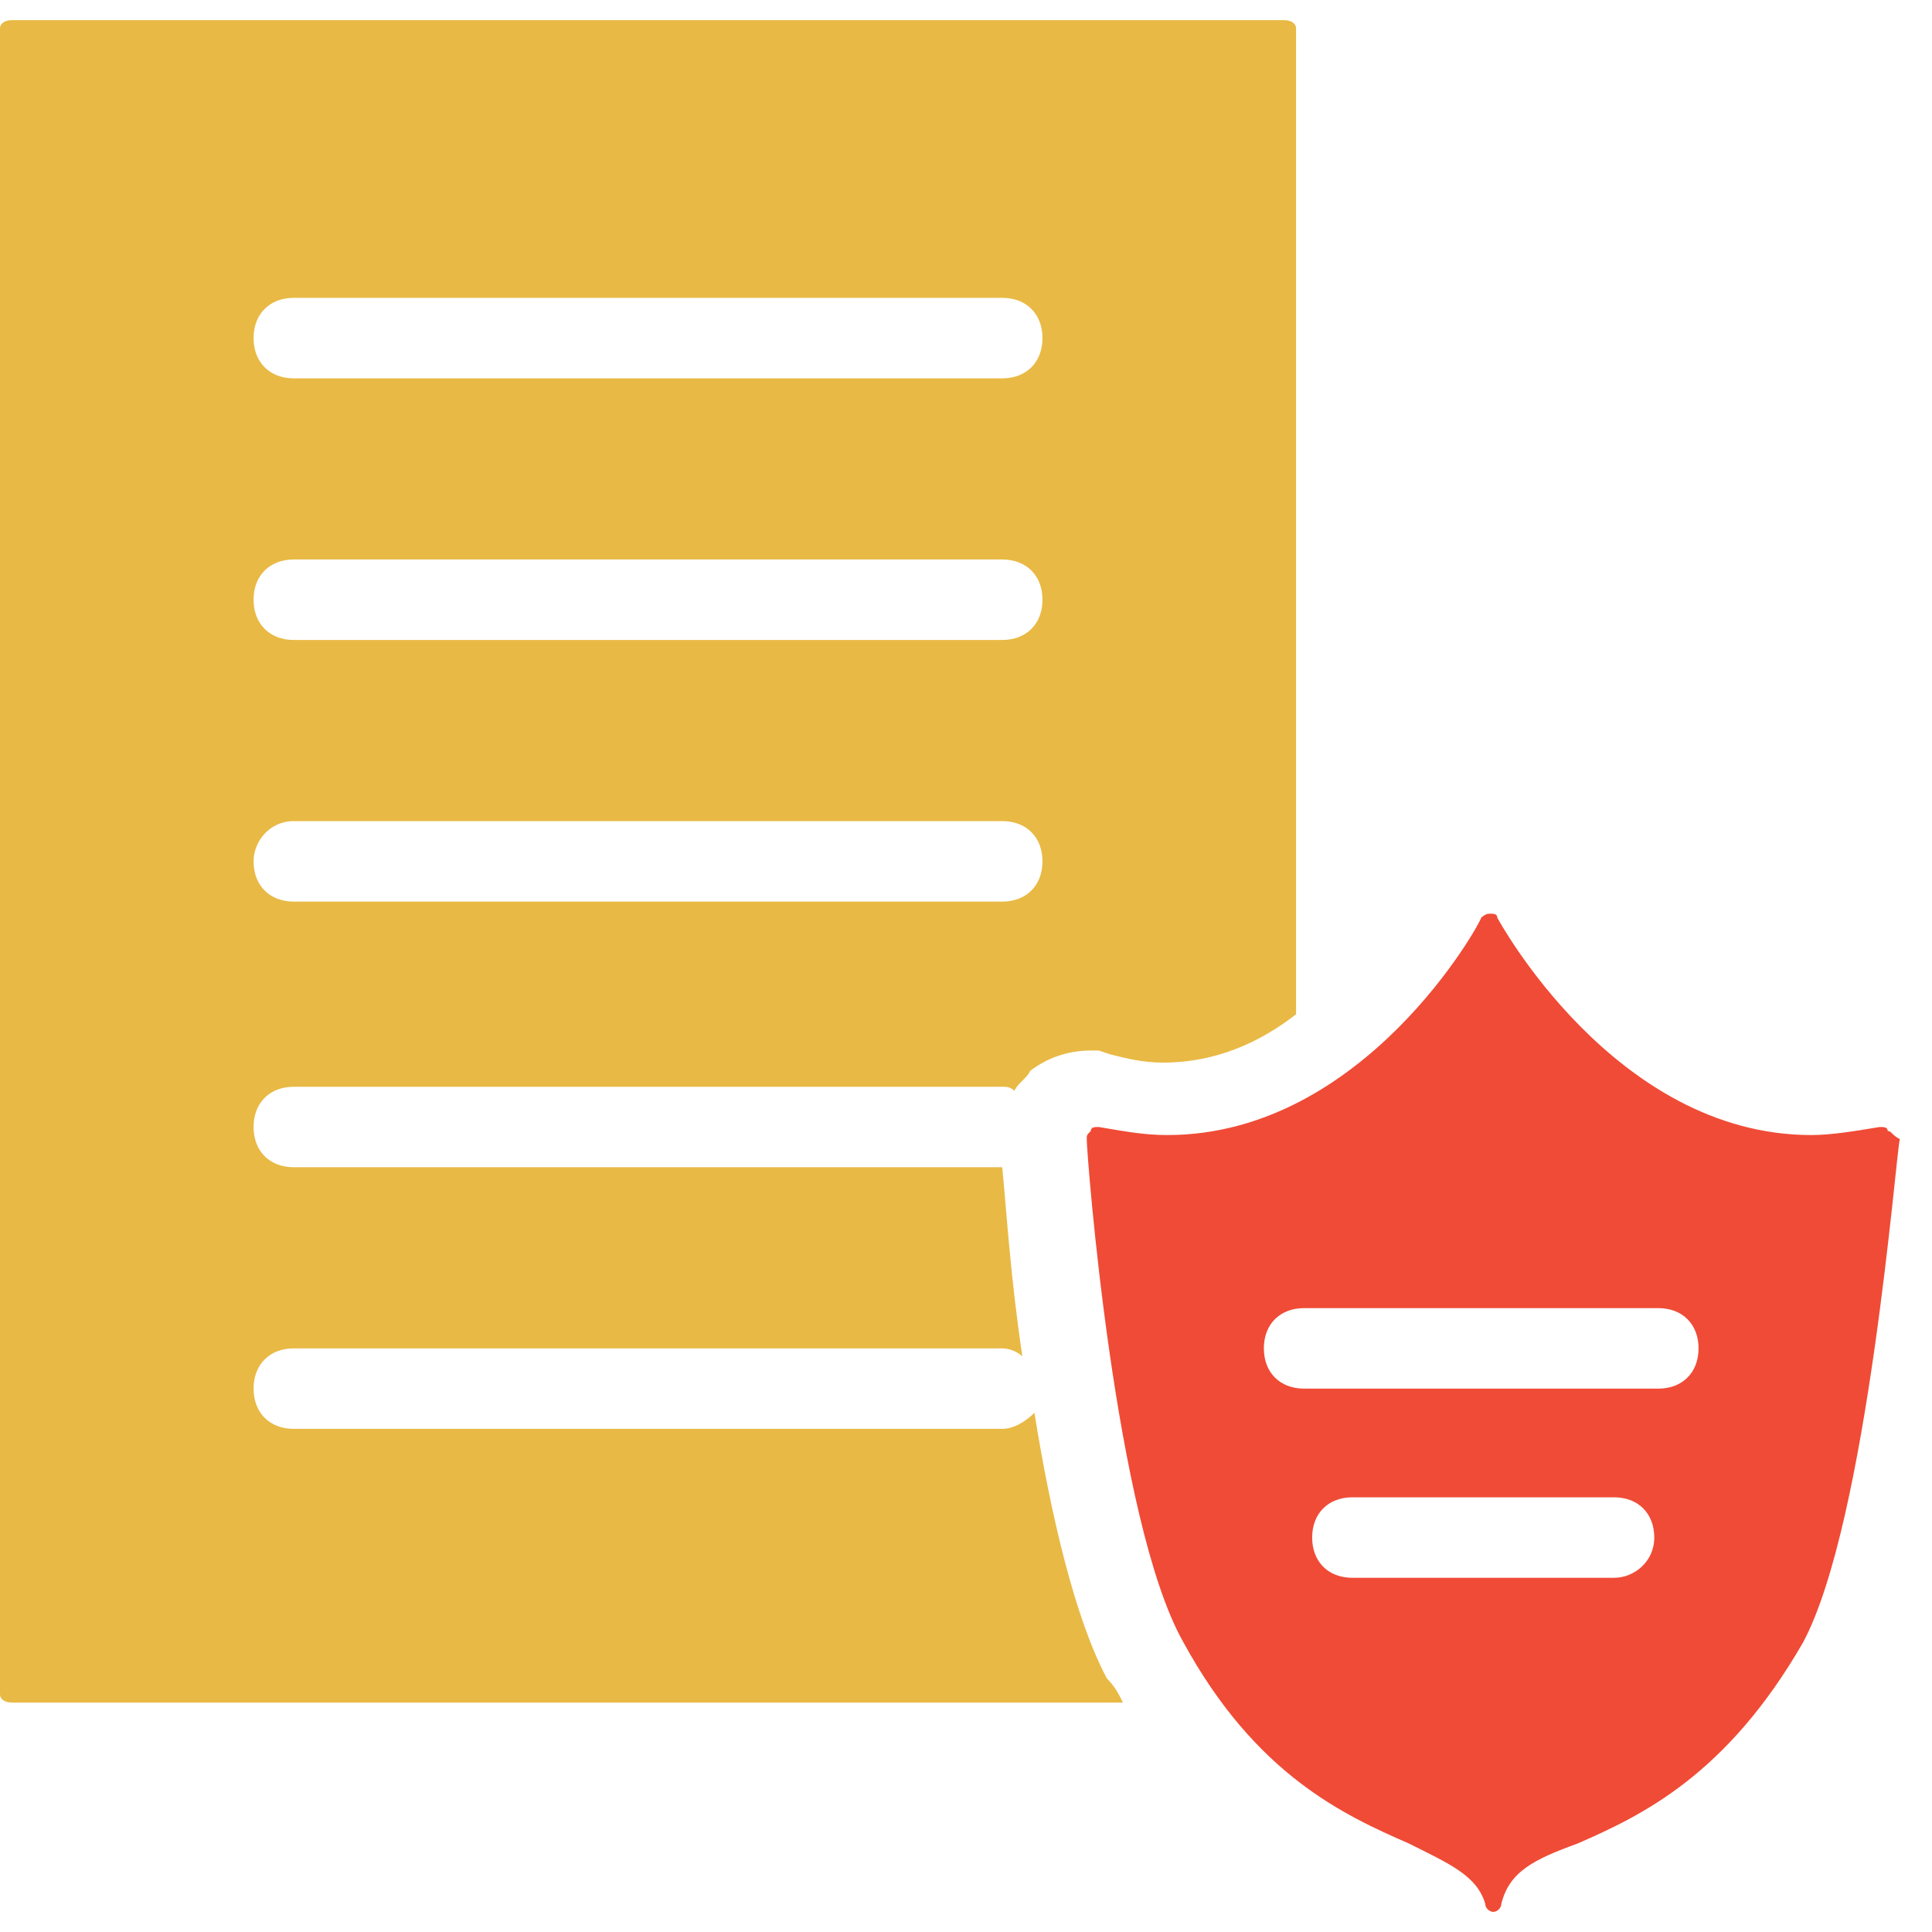 <?xml version="1.0" encoding="utf-8"?>
<!-- Generator: Adobe Illustrator 18.0.0, SVG Export Plug-In . SVG Version: 6.00 Build 0)  -->
<!DOCTYPE svg PUBLIC "-//W3C//DTD SVG 1.1//EN" "http://www.w3.org/Graphics/SVG/1.1/DTD/svg11.dtd">
<svg version="1.1" id="Layer_1" xmlns="http://www.w3.org/2000/svg" xmlns:xlink="http://www.w3.org/1999/xlink" x="0px" y="0px"
	 viewBox="0 0 48 48" enable-background="new 0 0 48 48" xml:space="preserve">
<g>
	<path fill="#E8B944" d="M25.7,35.1c-0.2,0.2-0.5,0.4-0.8,0.4H7.3c-0.6,0-1-0.4-1-1c0-0.6,0.4-1,1-1h17.6c0.2,0,0.4,0.1,0.5,0.2
		c-0.3-2-0.4-3.7-0.5-4.7c0,0,0,0,0,0H7.3c-0.6,0-1-0.4-1-1c0-0.6,0.4-1,1-1h17.6c0.1,0,0.2,0,0.3,0.1c0.1-0.2,0.3-0.3,0.4-0.5
		c0.4-0.3,0.9-0.5,1.5-0.5h0.2l0.3,0.1c0.4,0.1,0.8,0.2,1.3,0.2c1.3,0,2.4-0.5,3.3-1.2V0.7c0-0.1-0.1-0.2-0.3-0.2H0.3
		C0.1,0.5,0,0.6,0,0.7v41.4c0,0.1,0.1,0.2,0.3,0.2h27.6c-0.1-0.2-0.2-0.4-0.4-0.6C26.7,40.2,26.1,37.6,25.7,35.1z M7.3,7.4h17.6
		c0.6,0,1,0.4,1,1c0,0.6-0.4,1-1,1H7.3c-0.6,0-1-0.4-1-1C6.3,7.8,6.7,7.4,7.3,7.4z M7.3,13.9h17.6c0.6,0,1,0.4,1,1s-0.4,1-1,1H7.3
		c-0.6,0-1-0.4-1-1S6.7,13.9,7.3,13.9z M7.3,20.4h17.6c0.6,0,1,0.4,1,1c0,0.6-0.4,1-1,1H7.3c-0.6,0-1-0.4-1-1
		C6.3,20.9,6.7,20.4,7.3,20.4z"/>
	<path fill="#F04B36" d="M46.9,28.1C46.9,28,46.8,28,46.7,28c-0.6,0.1-1.2,0.2-1.7,0.2c-4.9,0-7.8-5.4-7.8-5.4
		c0-0.1-0.1-0.1-0.2-0.1s-0.2,0.1-0.2,0.1c0,0.1-2.9,5.4-7.8,5.4h0c-0.6,0-1.1-0.1-1.7-0.2c-0.1,0-0.2,0-0.2,0.1
		c-0.1,0.1-0.1,0.1-0.1,0.2c0,0.4,0.7,9.5,2.4,12.5c1.8,3.3,4,4.3,5.6,5c1,0.5,1.7,0.8,1.9,1.5c0,0.1,0.1,0.2,0.2,0.2
		c0.1,0,0.2-0.1,0.2-0.2c0.2-0.8,0.8-1.1,1.9-1.5c1.6-0.7,3.7-1.7,5.6-5c1.6-3,2.3-12.1,2.4-12.5C47,28.2,47,28.1,46.9,28.1z
		 M40.1,39.2h-6.5c-0.6,0-1-0.4-1-1s0.4-1,1-1h6.5c0.6,0,1,0.4,1,1S40.6,39.2,40.1,39.2z M41.2,34.5h-8.8c-0.6,0-1-0.4-1-1
		c0-0.6,0.4-1,1-1h8.8c0.6,0,1,0.4,1,1C42.2,34.1,41.8,34.5,41.2,34.5z"/>
</g>
</svg>
